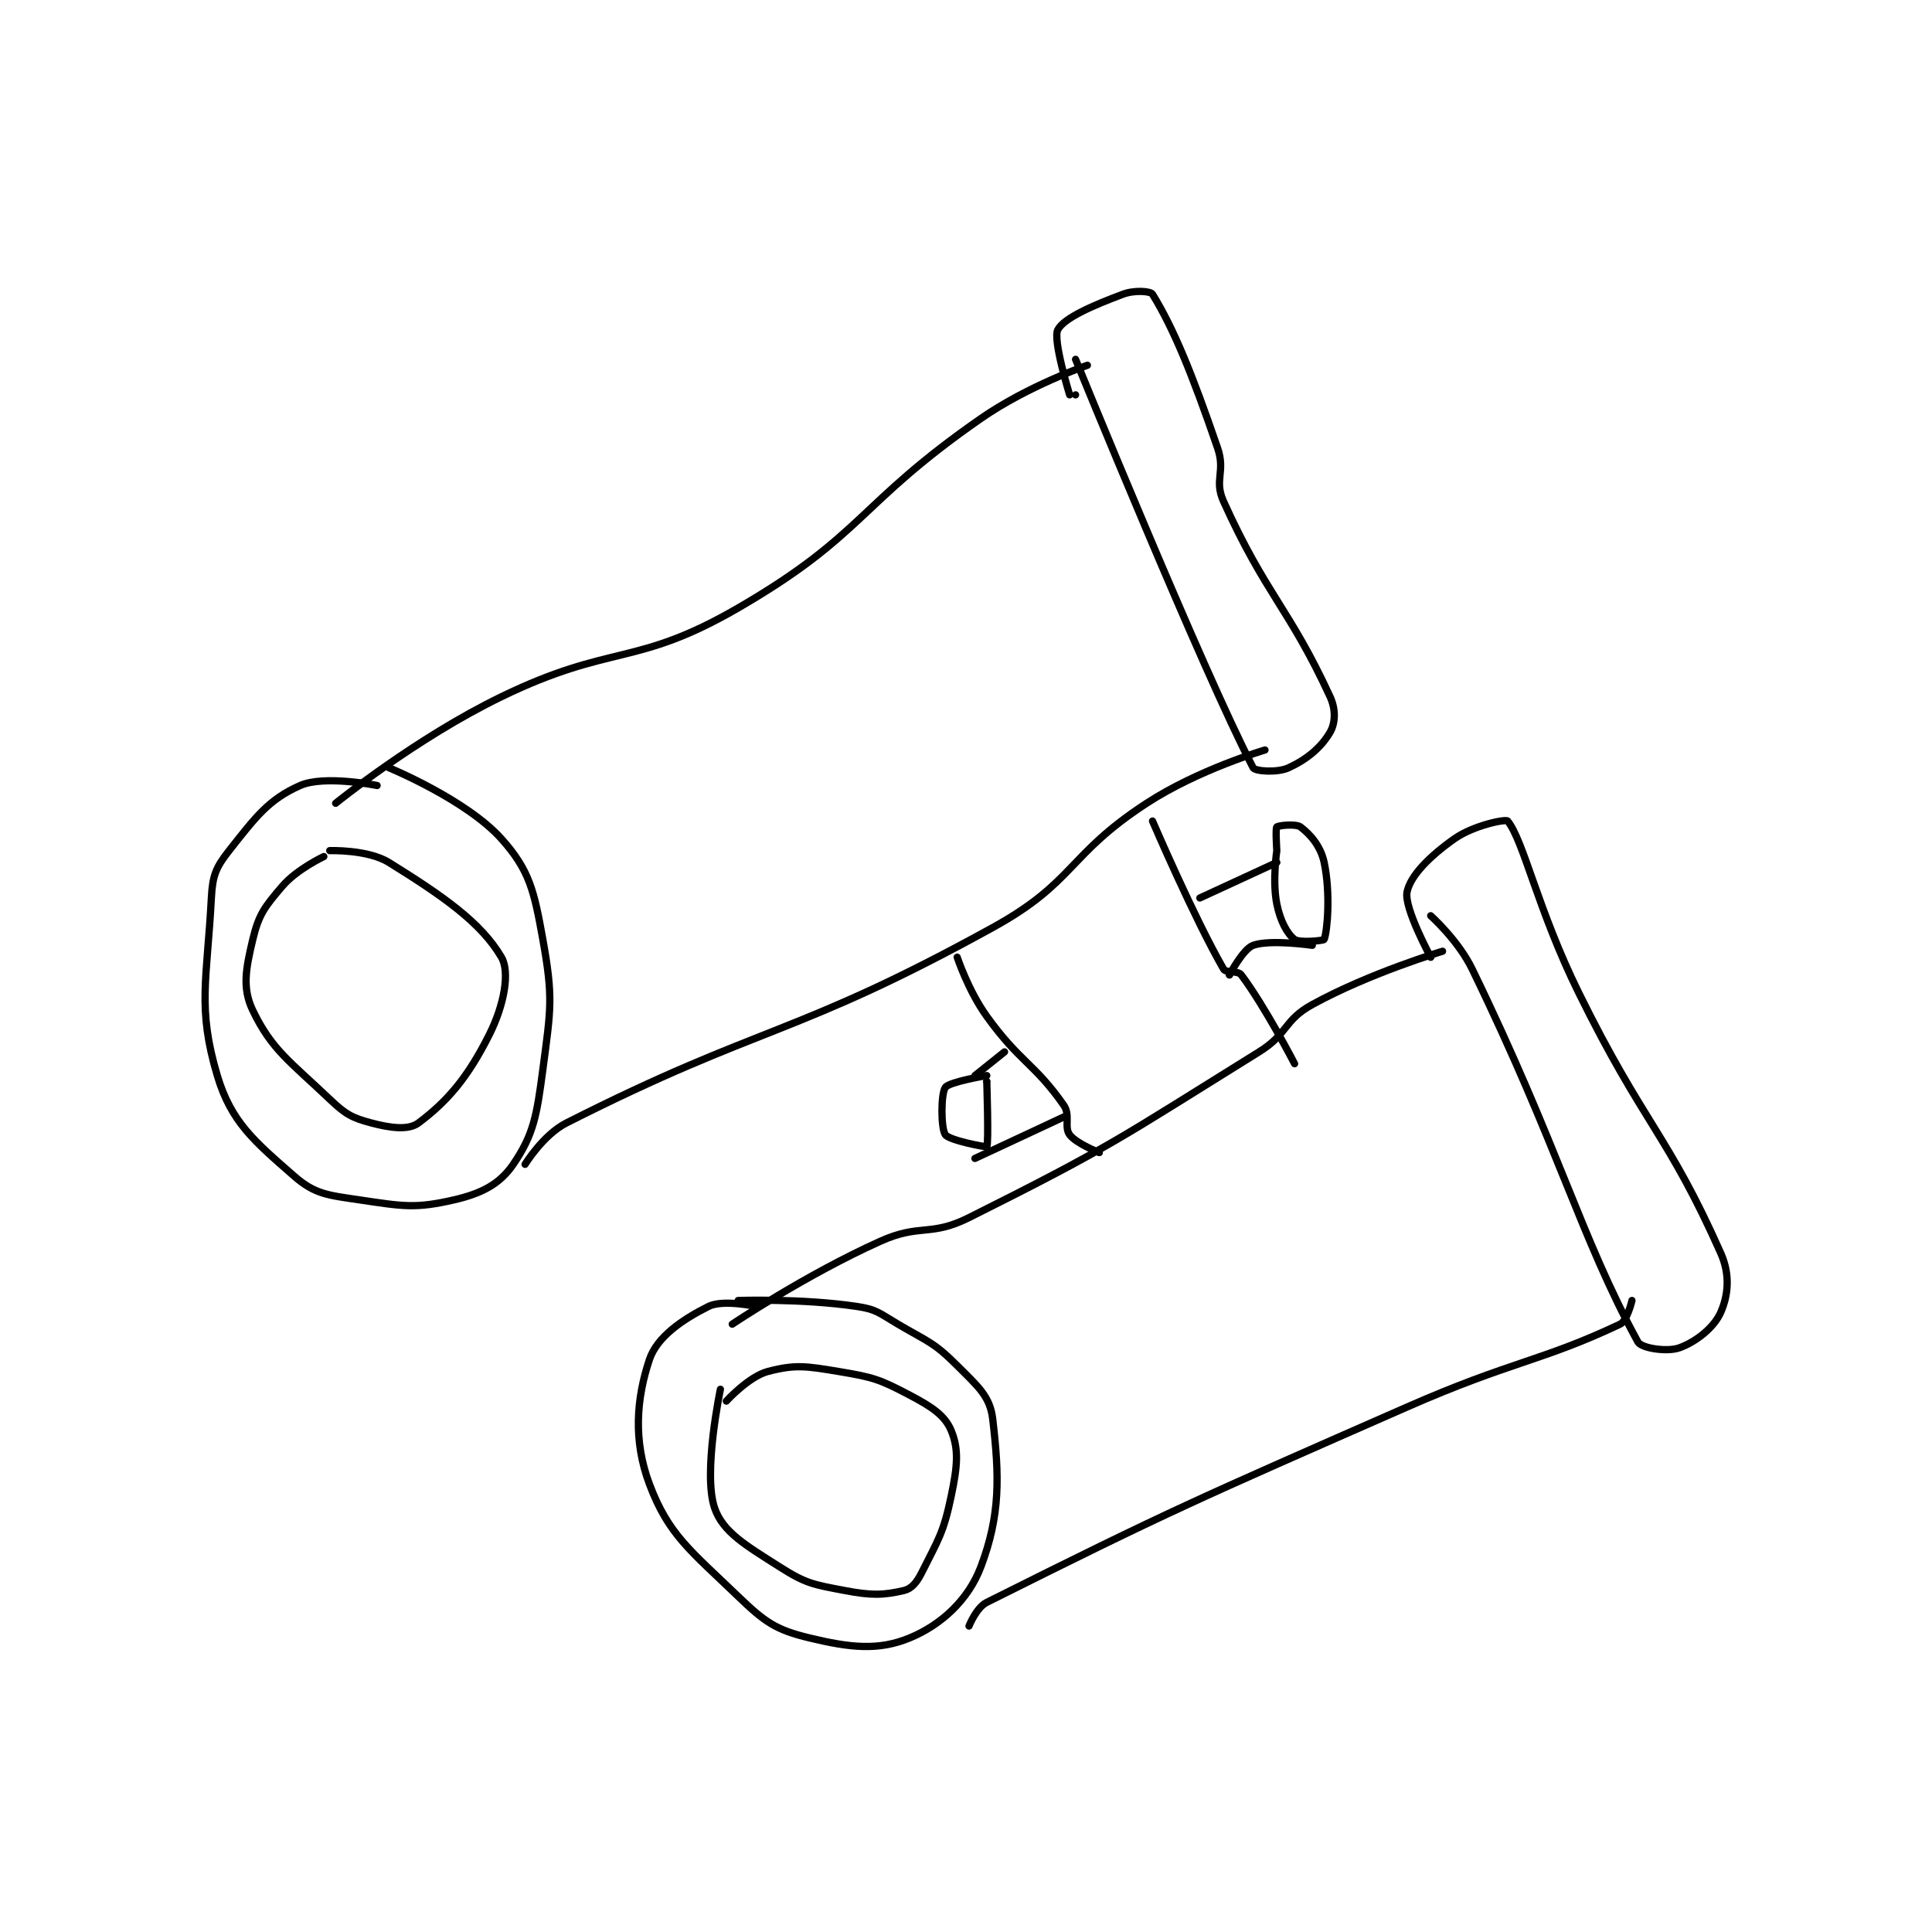 <?xml version="1.0" encoding="utf-8"?>
<!DOCTYPE svg PUBLIC "-//W3C//DTD SVG 1.1//EN" "http://www.w3.org/Graphics/SVG/1.1/DTD/svg11.dtd">
<svg viewBox="0 0 800 800" preserveAspectRatio="xMinYMin meet" xmlns="http://www.w3.org/2000/svg" version="1.1">
<g fill="none" stroke="black" stroke-linecap="round" stroke-linejoin="round" stroke-width="1.224">
<g transform="translate(87.52,121.832) scale(2.451) translate(-166,-145)">
<path id="0" d="M194,228C194,228 185.108,226.192 181,228C175.678,230.342 173.453,233.359 169,239C166.745,241.857 166.198,243.235 166,247C165.273,260.821 163.59,265.551 167,277C169.349,284.887 173.302,288.139 180,294C183.484,297.049 185.665,297.21 191,298C198.364,299.091 200.448,299.512 207,298C211.662,296.924 214.724,295.338 217,292C220.446,286.946 220.971,283.819 222,276C223.359,265.674 223.771,263.869 222,254C220.53,245.81 219.767,242.318 215,237C209.053,230.367 196,225 196,225"/>
<path id="1" d="M258,316C258,316 252.431,314.784 250,316C245.593,318.203 241.288,321.135 240,325C237.806,331.581 237.251,338.668 240,346C243.224,354.597 246.95,357.248 255,365C259.531,369.363 261.383,370.644 267,372C273.975,373.684 278.713,374.188 284,372C289.277,369.817 293.877,365.61 296,360C299.306,351.264 299.145,344.73 298,335C297.551,331.186 295.498,329.498 292,326C288.036,322.036 287.134,322.02 282,319C278.813,317.125 278.419,316.506 275,316C265.747,314.629 255,315 255,315"/>
<path id="2" d="M187,231C187,231 200.466,220.053 215,213C233.705,203.922 237.607,208.092 255,198C276.272,185.657 275.097,180.526 296,166C304.017,160.429 314,157 314,157"/>
<path id="3" d="M219,292C219,292 222.062,286.994 226,285C259.129,268.226 264.474,270.473 298,252C311.967,244.304 310.527,239.787 324,231C332.78,225.274 344,222 344,222"/>
<path id="4" d="M254,319C254,319 266.387,310.676 279,305C285.77,301.953 287.424,304.288 294,301C318.369,288.815 319.552,287.554 343,273C347.933,269.938 347.142,267.664 352,265C361.775,259.639 374,256 374,256"/>
<path id="5" d="M294,370C294,370 295.23,366.885 297,366C327.968,350.516 332.24,348.708 368,333C385.63,325.256 390.808,325.249 404,319C405.205,318.429 406,315 406,315"/>
<path id="6" d="M325,234C325,234 332.034,250.392 337,259C337.425,259.736 339.396,259.195 340,260C344.039,265.385 349,275 349,275"/>
<path id="7" d="M292,257C292,257 293.875,262.66 297,267C302.597,274.773 305.054,274.934 310,282C311.17,283.671 310.035,285.713 311,287C312.133,288.511 316,290 316,290"/>
<path id="8" d="M316,290L316,290"/>
<path id="9" d="M312,156C312,156 333.51,208.728 342,225C342.314,225.602 346.086,225.883 348,225C351.116,223.562 353.505,221.563 355,219C355.89,217.475 356.006,215.18 355,213C348.072,197.989 344.16,195.827 337,180C335.355,176.364 337.374,175.008 336,171C331.621,158.229 328.531,150.737 325,145C324.668,144.461 321.932,144.275 320,145C314.879,146.92 310.055,149.007 309,151C308.113,152.676 311,162 311,162"/>
<path id="10" d="M312,162L312,162"/>
<path id="11" d="M372,250C372,250 376.633,254.13 379,259C393.623,289.082 397.337,304.331 407,322C407.596,323.089 411.972,323.724 414,323C416.792,322.003 419.866,319.591 421,317C422.251,314.141 422.636,310.681 421,307C412.057,286.877 408.011,285.328 397,263C390.114,249.037 387.709,237.354 385,234C384.701,233.63 379.232,234.719 376,237C371.828,239.945 368.555,243.227 368,246C367.466,248.669 372,257 372,257"/>
<path id="12" d="M372,257L372,257"/>
<path id="13" d="M297,277C297,277 290.658,278.059 290,279C289.237,280.091 289.237,285.909 290,287C290.658,287.941 296.89,289.141 297,289C297.351,288.549 297,278 297,278"/>
<path id="14" d="M297,278L297,278"/>
<path id="15" d="M333,247L346,241"/>
<path id="16" d="M346,239C346,239 345.224,244.118 346,248C346.569,250.847 347.743,253.058 349,254C349.838,254.628 353.919,254.209 354,254C354.544,252.584 355.1,246.223 354,241C353.421,238.251 351.644,236.233 350,235C349.227,234.42 346.25,234.75 346,235C345.75,235.25 346,239 346,239"/>
<path id="17" d="M352,255C352,255 344.926,253.955 342,255C340.307,255.605 338,260 338,260"/>
<path id="18" d="M338,260L338,260"/>
<path id="19" d="M295,277L300,273"/>
<path id="20" d="M295,291L310,284"/>
<path id="21" d="M185,240C185,240 180.461,242.129 178,245C175.027,248.468 174.008,249.766 173,254C171.813,258.986 171.193,262.246 173,266C176.202,272.65 179.237,274.575 186,281C188.68,283.546 189.714,284.124 193,285C196.259,285.869 199.311,286.267 201,285C205.91,281.318 209.341,277.318 213,270C215.439,265.121 216.491,259.543 215,257C211.579,251.164 205.192,246.705 196,241C192.429,238.783 186,239 186,239"/>
<path id="22" d="M252,330C252,330 249.029,344.086 251,350C252.37,354.109 256.274,356.356 262,360C266.467,362.843 267.661,362.983 273,364C277.539,364.865 279.541,364.798 283,364C284.277,363.705 285.176,362.648 286,361C288.839,355.323 289.69,354.288 291,348C292.026,343.074 292.319,340.204 291,337C289.935,334.413 287.689,332.941 284,331C278.878,328.304 277.85,327.975 272,327C266.458,326.076 264.615,325.786 260,327C256.802,327.842 253,332 253,332"/>
</g>
</g>
</svg>
